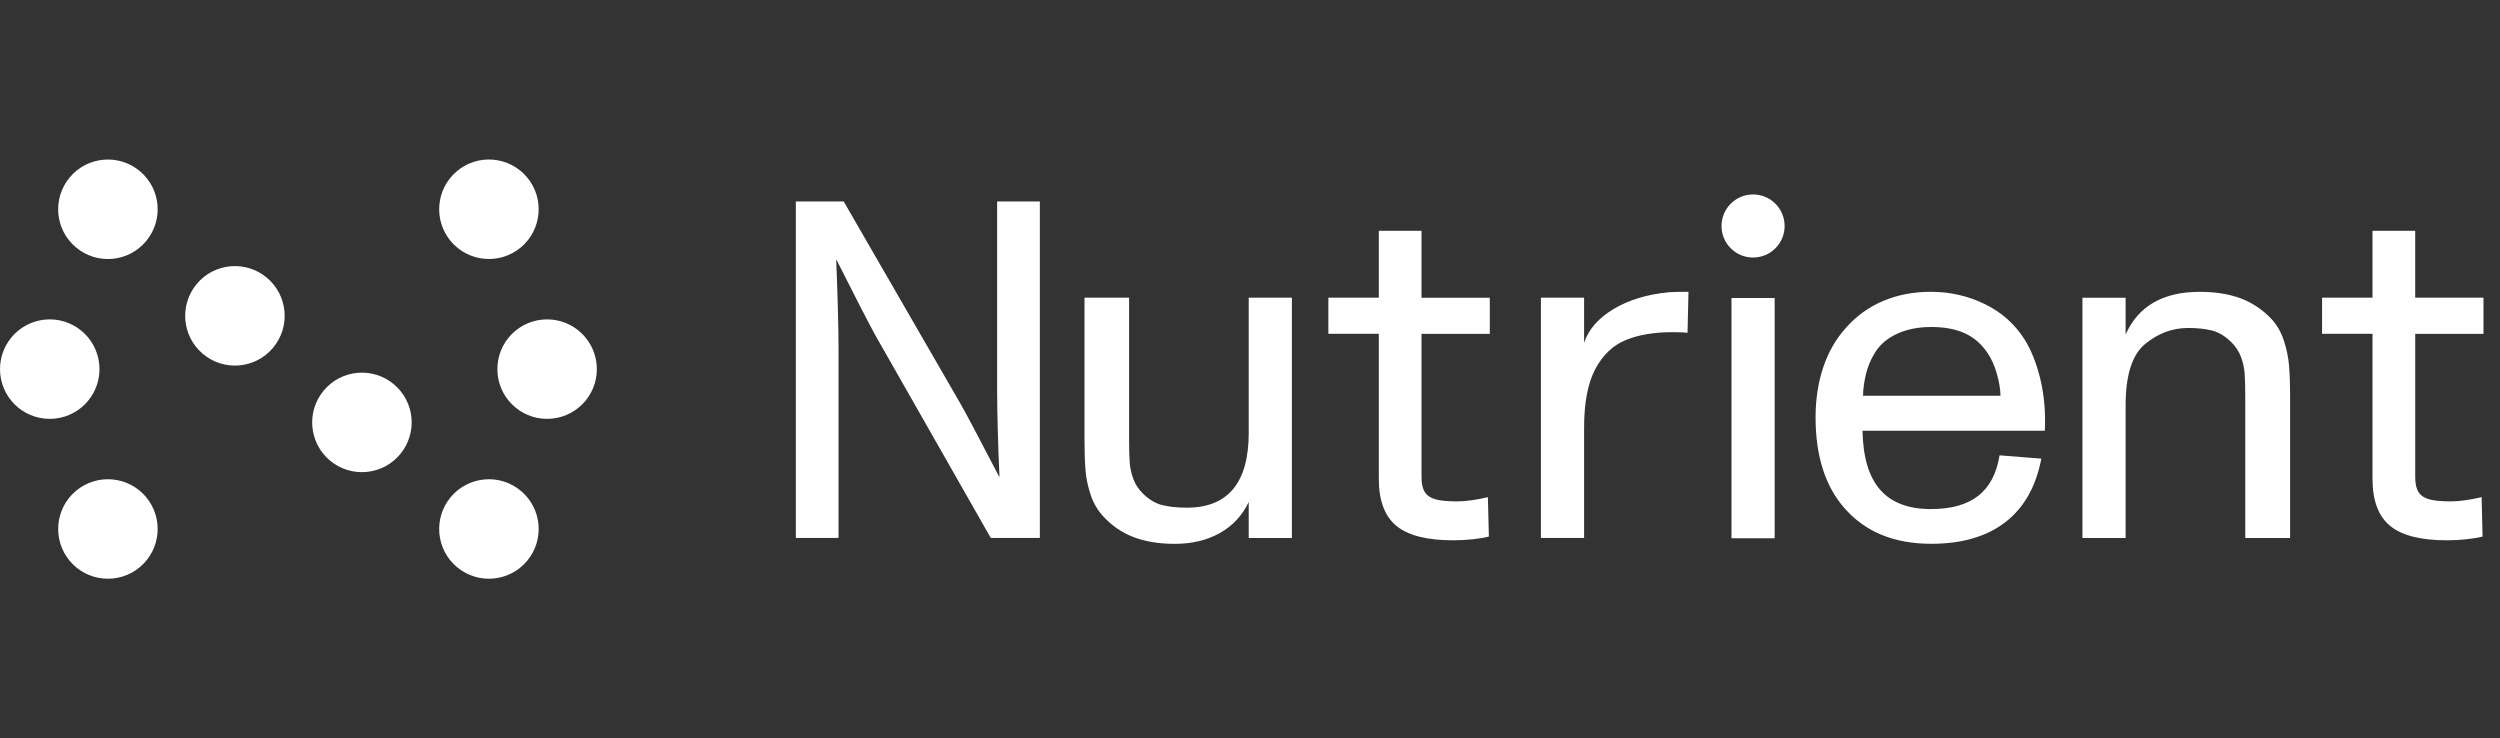 <svg width="149" height="44" viewBox="0 0 149 44" fill="none" xmlns="http://www.w3.org/2000/svg">
<rect x="0" y="0" width="149" height="44" fill="#333333" stroke="none"/>
<path d="M2.964 24.964C1.327 24.964 0 23.637 0 22C0 20.362 1.327 19.035 2.964 19.035C4.602 19.035 5.929 20.362 5.929 22C5.929 23.637 4.602 24.964 2.964 24.964ZM32.608 19.035C30.97 19.035 29.643 20.362 29.643 22C29.643 23.637 30.97 24.964 32.608 24.964C34.245 24.964 35.572 23.637 35.572 22C35.572 20.362 34.245 19.035 32.608 19.035ZM4.527 29.256C3.273 30.308 3.108 32.179 4.16 33.433C5.213 34.687 7.083 34.851 8.337 33.799C9.591 32.747 9.756 30.876 8.703 29.622C7.651 28.368 5.78 28.204 4.527 29.256ZM31.045 14.743C32.299 13.691 32.464 11.82 31.411 10.566C30.359 9.312 28.489 9.148 27.235 10.2C25.981 11.252 25.816 13.123 26.869 14.377C27.921 15.631 29.791 15.795 31.045 14.743ZM8.337 10.201C7.083 9.149 5.213 9.312 4.16 10.568C3.108 11.823 3.271 13.692 4.527 14.744C5.782 15.797 7.651 15.634 8.703 14.378C9.756 13.123 9.593 11.254 8.337 10.201ZM31.045 29.256C29.791 28.204 27.921 28.367 26.869 29.622C25.816 30.876 25.979 32.747 27.235 33.799C28.489 34.851 30.359 34.688 31.411 33.433C32.464 32.179 32.301 30.308 31.045 29.256ZM23.476 22.904C22.222 21.851 20.352 22.014 19.299 23.27C18.247 24.525 18.41 26.394 19.665 27.447C20.921 28.499 22.79 28.336 23.842 27.08C24.894 25.825 24.731 23.956 23.476 22.904ZM15.907 16.553C14.653 15.5 12.782 15.663 11.73 16.919C10.678 18.174 10.841 20.043 12.096 21.095C13.351 22.148 15.22 21.985 16.273 20.729C17.325 19.474 17.162 17.605 15.907 16.553Z" fill="white"/>
<path d="M59.429 12.007H61.974V32.061H59.05L52.185 20.007C51.813 19.337 51.038 17.835 49.864 15.503H49.837C49.874 16.361 49.907 17.296 49.935 18.308C49.962 19.32 49.976 20.078 49.976 20.58V32.061H47.432V12.007H50.284L57.164 23.922C57.51 24.519 58.134 25.687 59.038 27.432L59.542 28.396H59.569C59.531 27.632 59.498 26.751 59.471 25.754C59.444 24.756 59.429 23.955 59.429 23.349V12.007ZM74.425 25.783C74.425 28.767 73.194 30.258 70.733 30.258C70.183 30.258 69.703 30.207 69.292 30.11C68.882 30.012 68.495 29.785 68.133 29.431C67.862 29.171 67.666 28.873 67.546 28.544C67.425 28.213 67.352 27.882 67.329 27.551C67.306 27.22 67.293 26.755 67.293 26.16V17.742H64.637V26.299C64.637 26.97 64.657 27.553 64.699 28.048C64.741 28.544 64.847 29.033 65.014 29.525C65.18 30.016 65.438 30.441 65.782 30.805C66.294 31.355 66.896 31.761 67.585 32.021C68.274 32.281 69.086 32.413 70.019 32.413C71.046 32.413 71.939 32.198 72.703 31.769C73.467 31.34 74.04 30.726 74.423 29.922V32.063H76.996V17.742H74.423V25.783H74.425ZM84.721 13.756H82.177V17.742H79.17V19.895H82.177V28.538C82.177 29.833 82.527 30.768 83.226 31.342C83.926 31.917 85.052 32.202 86.61 32.202C87.001 32.202 87.391 32.181 87.778 32.14C88.165 32.098 88.484 32.044 88.736 31.979L88.679 29.631C87.961 29.799 87.341 29.883 86.82 29.883C86.299 29.883 85.862 29.843 85.569 29.764C85.275 29.685 85.061 29.543 84.925 29.337C84.79 29.131 84.723 28.837 84.723 28.456V19.899H88.792V17.746H84.723V13.756H84.721ZM96.181 18.412C95.272 18.953 94.682 19.624 94.412 20.425V17.742H91.838V32.061H94.412V25.502C94.412 24.001 94.634 22.83 95.082 21.991C95.53 21.152 96.136 20.578 96.9 20.265C97.664 19.953 98.593 19.797 99.681 19.797C100.119 19.797 100.419 19.811 100.577 19.838L100.633 17.392C100.017 17.392 99.625 17.4 99.459 17.419C98.18 17.54 97.089 17.871 96.179 18.412H96.181ZM121.565 22.427C121.779 23.274 121.886 24.157 121.886 25.069C121.886 25.339 121.881 25.539 121.871 25.671H111.006C111.033 27.247 111.383 28.419 112.056 29.187C112.726 29.956 113.734 30.341 115.077 30.341C116.289 30.341 117.23 30.078 117.902 29.552C118.575 29.025 118.998 28.221 119.175 27.138L121.663 27.334C121.346 29.002 120.63 30.266 119.516 31.124C118.402 31.982 116.932 32.41 115.104 32.41C112.903 32.41 111.19 31.711 109.957 30.314C108.791 29.008 108.208 27.195 108.208 24.873C108.208 23.801 108.36 22.81 108.662 21.902C108.964 20.992 109.416 20.207 110.011 19.545C110.636 18.837 111.377 18.3 112.235 17.937C113.093 17.573 114.038 17.392 115.073 17.392C116.228 17.392 117.305 17.637 118.302 18.127C119.3 18.616 120.087 19.318 120.665 20.232C121.049 20.848 121.346 21.579 121.561 22.427H121.565ZM119.229 23.586C119.22 23.176 119.145 22.73 119.006 22.252C118.866 21.773 118.685 21.369 118.46 21.042C118.096 20.5 117.642 20.107 117.097 19.859C116.551 19.611 115.887 19.489 115.104 19.489C114.321 19.489 113.636 19.626 113.049 19.901C112.462 20.176 112.022 20.557 111.735 21.04C111.491 21.431 111.319 21.852 111.21 22.297C111.104 22.745 111.044 23.174 111.035 23.584H119.231L119.229 23.586ZM136.117 20.294C135.955 19.795 135.705 19.364 135.37 19.001C134.847 18.452 134.241 18.046 133.552 17.785C132.863 17.525 132.047 17.394 131.105 17.394C128.915 17.394 127.441 18.241 126.687 19.938V17.744H124.113V32.063H126.687V24.161C126.687 22.362 127.074 21.142 127.847 20.505C128.621 19.865 129.477 19.547 130.42 19.547C130.951 19.547 131.418 19.597 131.82 19.695C132.219 19.793 132.602 20.02 132.967 20.373C133.237 20.634 133.435 20.934 133.56 21.269C133.685 21.604 133.76 21.941 133.783 22.283C133.806 22.622 133.818 23.097 133.818 23.703V32.065H136.49V23.563C136.49 22.883 136.469 22.293 136.427 21.794C136.386 21.294 136.282 20.796 136.119 20.296L136.117 20.294ZM148.015 19.895V17.742H143.946V13.756H141.402V17.742H138.395V19.895H141.402V28.538C141.402 29.833 141.751 30.768 142.451 31.342C143.151 31.917 144.277 32.202 145.835 32.202C146.226 32.202 146.615 32.181 147.003 32.14C147.39 32.098 147.708 32.044 147.96 31.979L147.904 29.631C147.186 29.799 146.565 29.883 146.045 29.883C145.524 29.883 145.087 29.843 144.793 29.764C144.5 29.685 144.285 29.543 144.15 29.337C144.015 29.131 143.948 28.837 143.948 28.456V19.899H148.017L148.015 19.895ZM103.196 32.081H105.77V17.762H103.196V32.081ZM104.483 11.589C103.444 11.589 102.603 12.43 102.603 13.469C102.603 14.508 103.444 15.349 104.483 15.349C105.522 15.349 106.363 14.508 106.363 13.469C106.363 12.43 105.522 11.589 104.483 11.589Z" fill="white"/>
</svg>
